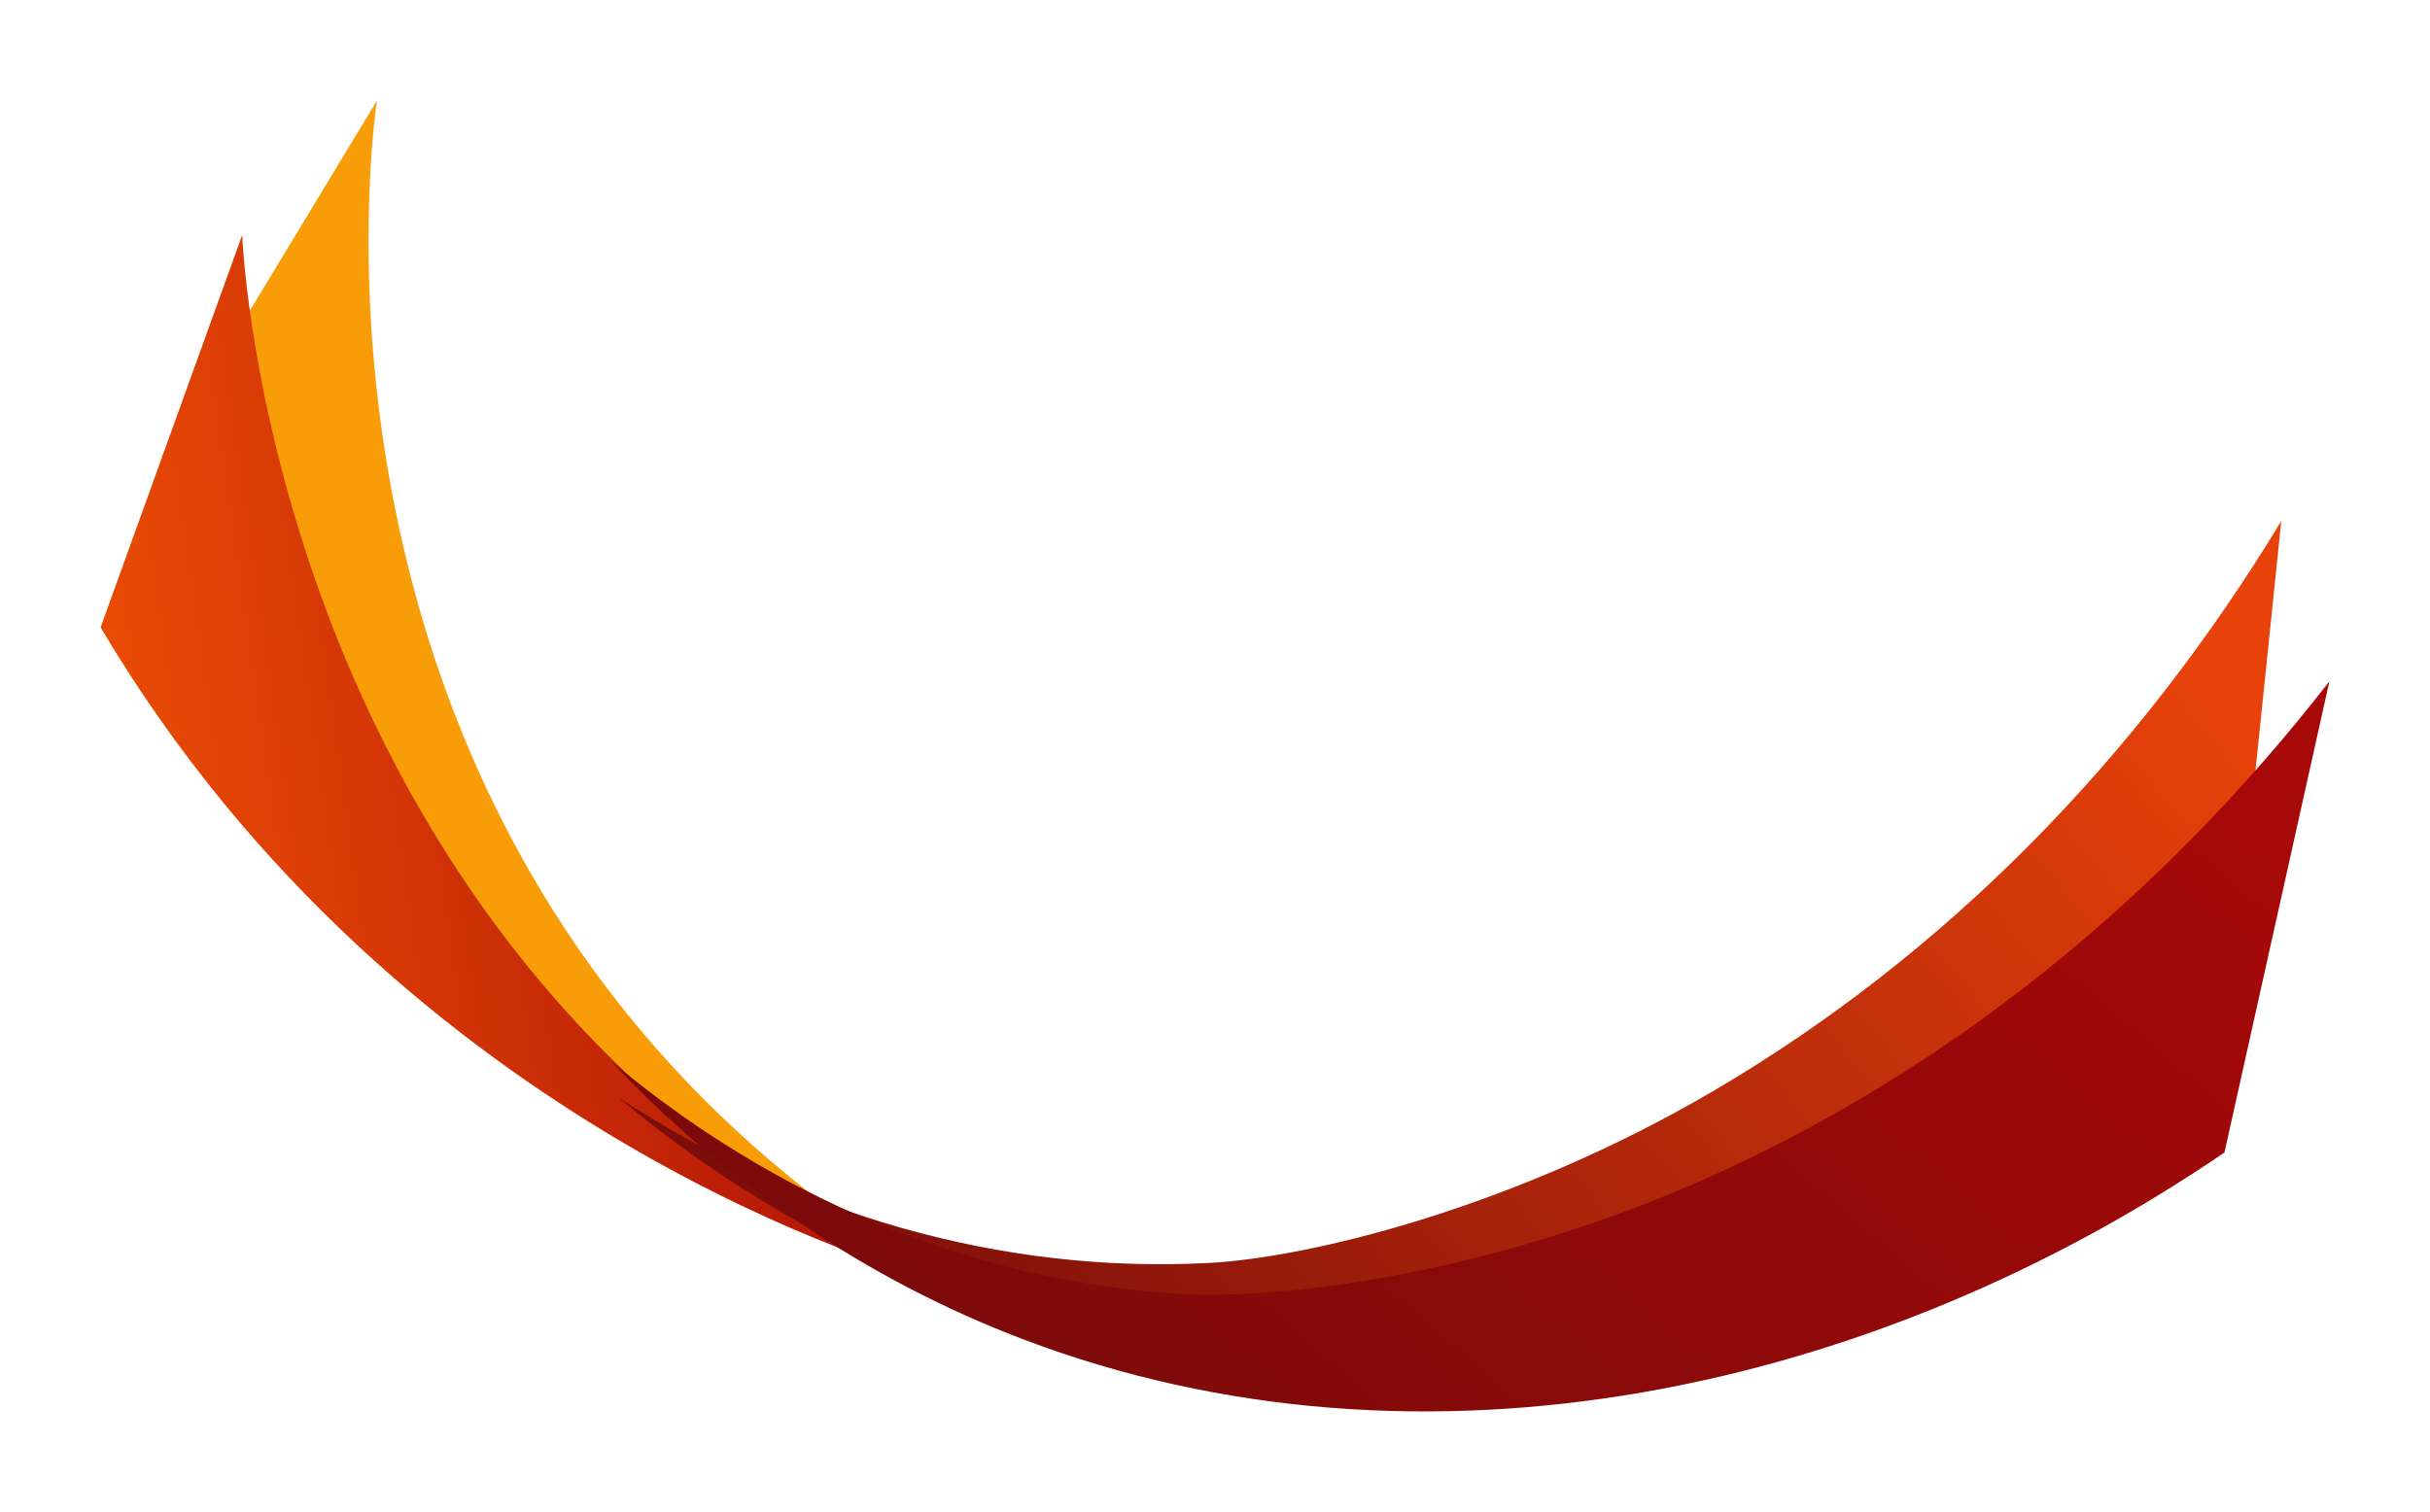 <svg xmlns="http://www.w3.org/2000/svg" xmlns:xlink="http://www.w3.org/1999/xlink" width="1847.918" height="1150.143" viewBox="0 0 1847.918 1150.143"><defs><filter id="a" x="46.605" y="0" width="679.183" height="1008.854" filterUnits="userSpaceOnUse"><feOffset dx="-31.185" dy="-15.89" input="SourceAlpha"/><feGaussianBlur stdDeviation="25.5" result="b"/><feFlood flood-color="#373434" flood-opacity="0.459"/><feComposite operator="in" in2="b"/><feComposite in="SourceGraphic"/></filter><linearGradient id="c" y1="0.591" x2="1" y2="0.409" gradientUnits="objectBoundingBox"><stop offset="0" stop-color="#ec4e05"/><stop offset="0.001" stop-color="#ec4e05"/><stop offset="1" stop-color="#a70908"/></linearGradient><filter id="d" x="0" y="102.232" width="776.356" height="944.665" filterUnits="userSpaceOnUse"><feOffset dx="-31.185" dy="-15.89" input="SourceAlpha"/><feGaussianBlur stdDeviation="25.5" result="e"/><feFlood flood-color="#373434" flood-opacity="0.459"/><feComposite operator="in" in2="e"/><feComposite in="SourceGraphic"/></filter><linearGradient id="f" y1="0.729" x2="1" y2="0.271" gradientUnits="objectBoundingBox"><stop offset="0" stop-color="#760a0a"/><stop offset="1" stop-color="#e8420a"/></linearGradient><filter id="g" x="393.679" y="319.853" width="1417.626" height="790.55" filterUnits="userSpaceOnUse"><feOffset dx="-31.185" dy="-15.89" input="SourceAlpha"/><feGaussianBlur stdDeviation="25.5" result="h"/><feFlood flood-color="#373434" flood-opacity="0.749"/><feComposite operator="in" in2="h"/><feComposite in="SourceGraphic"/></filter><linearGradient id="i" y1="0.772" x2="1" y2="0.228" gradientUnits="objectBoundingBox"><stop offset="0" stop-color="#760a0a"/><stop offset="1" stop-color="#a70908"/></linearGradient><filter id="j" x="387.992" y="441.764" width="1459.926" height="708.379" filterUnits="userSpaceOnUse"><feOffset dx="-31.185" dy="-15.89" input="SourceAlpha"/><feGaussianBlur stdDeviation="25.5" result="k"/><feFlood flood-color="#373434" flood-opacity="0.749"/><feComposite operator="in" in2="k"/><feComposite in="SourceGraphic"/></filter></defs><g transform="translate(315.216 -2910.256)"><g transform="matrix(1, 0, 0, 1, -315.22, 2910.26)" filter="url(#a)"><path d="M2.637,3002.645s-84.868,538.4,362.621,855.854c0,0-371.006-169.211-526.184-585.483Z" transform="translate(315.22 -2910.26)" fill="#f89d08"/></g><g transform="matrix(1, 0, 0, 1, -315.22, 2910.26)" filter="url(#d)"><path d="M-99.836,3104.877s19.87,552.472,515.662,791.665c0,0-393.169-104.445-623.356-493.184Z" transform="translate(315.22 -2910.26)" fill="url(#c)"/></g><g transform="matrix(1, 0, 0, 1, -315.22, 2910.26)" filter="url(#g)"><path d="M1450.775,3322.5c-109.345,180.633-255.559,329.945-431.313,433.192-153.091,89.934-308.958,127.265-384.495,131.174-158.906,8.223-313.941-37.357-448.817-126.042,98.7,83.044,211.993,142.718,335.8,173.95,315.673,79.638,648.424-36.041,891.13-247.05q5.066-49.079,10.132-98.157Q1436.991,3456.033,1450.775,3322.5Z" transform="translate(315.22 -2910.26)" fill="url(#f)"/></g><g transform="matrix(1, 0, 0, 1, -315.22, 2910.26)" filter="url(#j)"><path d="M1487.388,3444.409c-129.556,166.733-292.1,298.08-478.642,380.248-162.488,71.572-321.632,90.576-397.113,85.7-158.787-10.261-307.49-73.514-431.171-177.242,88.4,93.93,194.011,166.34,313.358,211.72,304.307,115.71,648.228,39.4,913.768-142.035l21.447-96.32Z" transform="translate(315.22 -2910.26)" fill="url(#i)"/></g></g></svg>